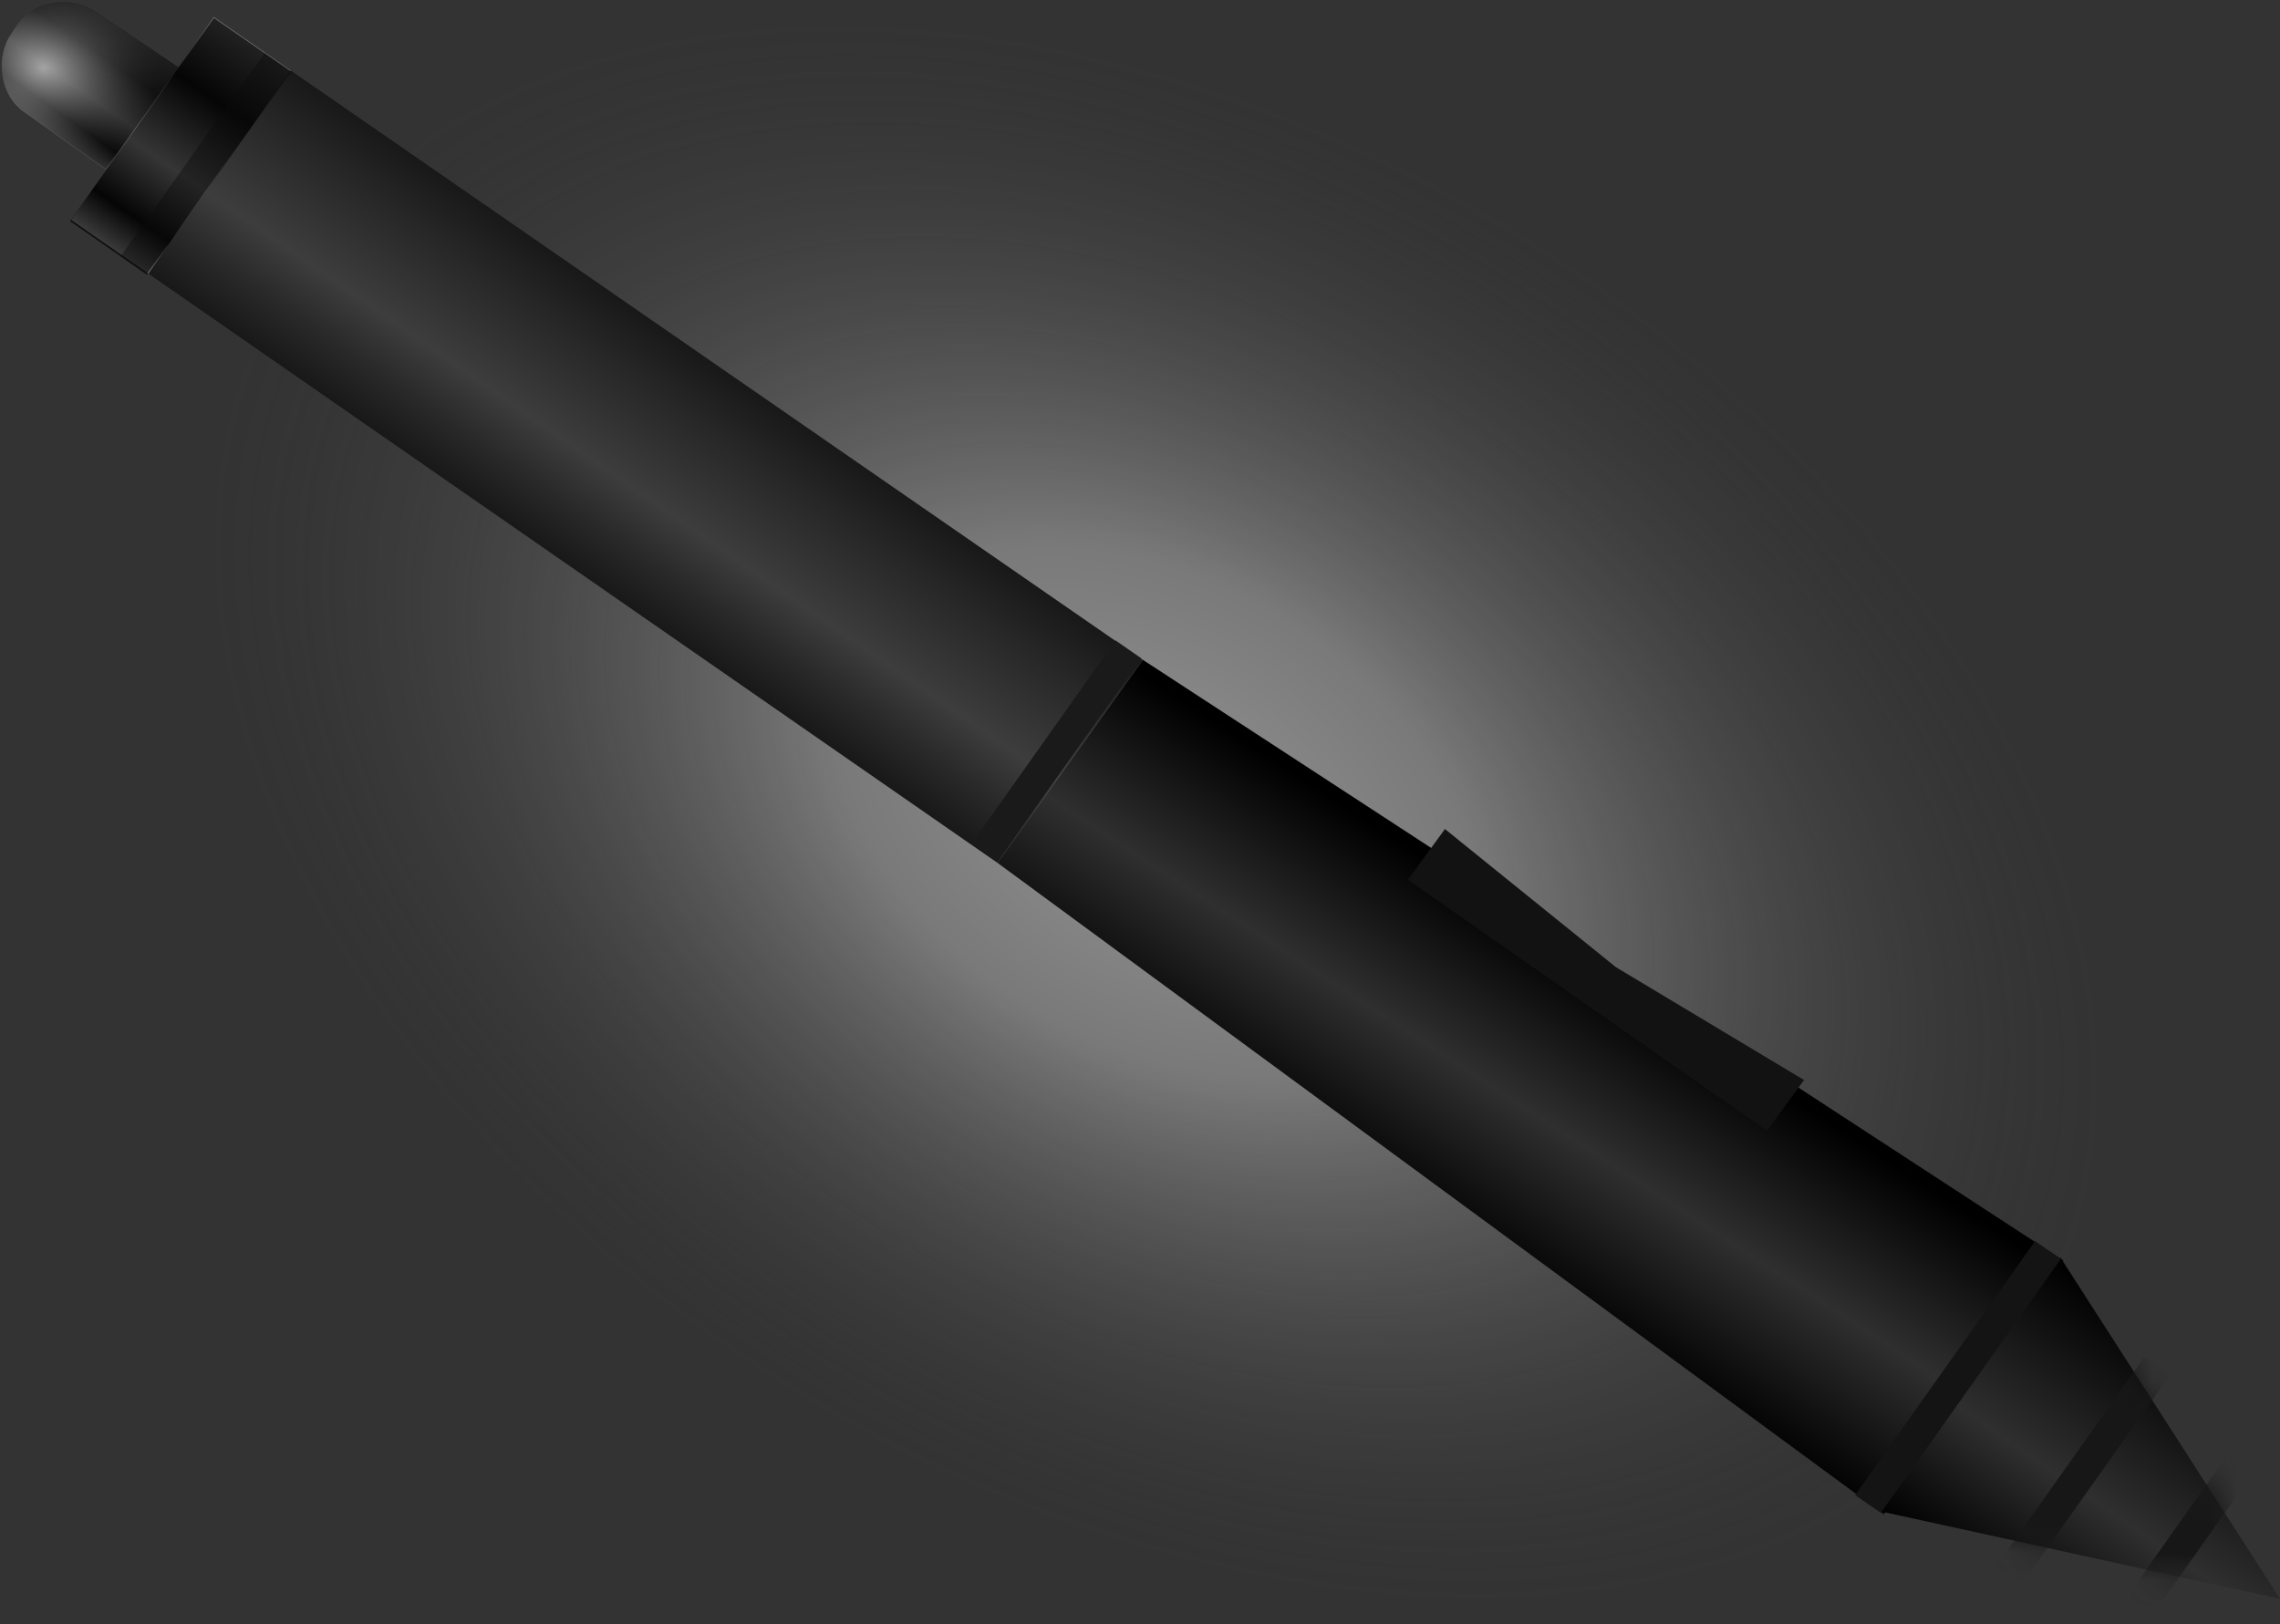 <svg width="80" height="57" viewBox="0 0 80 57" fill="none" xmlns="http://www.w3.org/2000/svg">
<rect width="80" height="57" fill="#333333"/>
<rect width="80" height="57" rx="28.5" fill="url(#paint0_radial)" fill-opacity="0.47"/>
<g filter="url(#filter0_d)">
<path d="M5.2 9.599L10.2 2.474L40.1 23.156L35 30.281L5.2 9.599Z" fill="url(#paint1_linear)"/>
<path d="M35 30.281L40.1 23.156L72.4 44.234L66.1 53.141L35 30.281Z" fill="url(#paint2_linear)"/>
<path d="M72.3 44.136L66 53.042L80 56.109L72.3 44.136Z" fill="url(#paint3_linear)"/>
<path d="M0.9 3.959C-2.51532e-05 3.365 -0.2 2.079 0.4 1.188L0.6 0.891C1.2 0.001 2.5 -0.197 3.4 0.396L6.3 2.376L3.7 5.938L0.9 3.959Z" fill="url(#paint4_linear)"/>
<path d="M0.9 3.959C-2.51532e-05 3.365 -0.2 2.079 0.4 1.188L0.6 0.891C1.2 0.001 2.5 -0.197 3.4 0.396L6.3 2.376L3.7 5.938L0.9 3.959Z" fill="black" fill-opacity="0.75"/>
<path d="M0.9 3.959C-2.51532e-05 3.365 -0.2 2.079 0.4 1.188L0.6 0.891C1.2 0.001 2.5 -0.197 3.4 0.396L6.3 2.376L3.7 5.938L0.9 3.959Z" fill="url(#paint5_radial)" fill-opacity="0.57"/>
<path d="M2.5 7.719L7.5 0.594L10.2 2.474L5.2 9.599L2.5 7.719Z" fill="url(#paint6_linear)"/>
<path d="M7.507 0.632L2.455 7.762L5.157 9.637L10.209 2.506L7.507 0.632Z" fill="black" fill-opacity="0.7"/>
<path opacity="0.4" d="M9.282 1.867L4.23 8.997L5.131 9.622L10.183 2.492L9.282 1.867Z" fill="#0C0C0C"/>
<path d="M39.143 22.477L34.091 29.608L34.992 30.233L40.044 23.102L39.143 22.477Z" fill="#1A1A1A"/>
<path d="M49.4 30.875L50.7 29.094L56.7 33.943L63.3 37.901L62 39.682L49.4 30.875Z" fill="#121212"/>
<path d="M71.408 43.555L65.093 52.468L65.994 53.093L72.309 44.18L71.408 43.555Z" fill="#141414"/>
<mask id="mask0" mask-type="alpha" maskUnits="userSpaceOnUse" x="66" y="44" width="14" height="13">
<path d="M72.3 44.136L66 53.042L80 56.109L72.3 44.136Z" fill="url(#paint7_linear)"/>
</mask>
<g mask="url(#mask0)">
<path d="M78.87 50.056L74.449 56.295L75.35 56.92L79.77 50.681L78.87 50.056Z" fill="#171717"/>
<path d="M75.249 47.612L69.565 55.633L70.466 56.258L76.149 48.237L75.249 47.612Z" fill="#171717"/>
</g>
</g>
<defs>
<filter id="filter0_d" x="0.057" y="0.057" width="79.943" height="56.053" filterUnits="userSpaceOnUse" color-interpolation-filters="sRGB">
<feFlood flood-opacity="0" result="BackgroundImageFix"/>
<feColorMatrix in="SourceAlpha" type="matrix" values="0 0 0 0 0 0 0 0 0 0 0 0 0 0 0 0 0 0 127 0"/>
<feOffset/>
<feColorMatrix type="matrix" values="0 0 0 0 1 0 0 0 0 1 0 0 0 0 1 0 0 0 0 0"/>
<feBlend mode="normal" in2="BackgroundImageFix" result="effect1_dropShadow"/>
<feBlend mode="normal" in="SourceGraphic" in2="effect1_dropShadow" result="shape"/>
</filter>
<radialGradient id="paint0_radial" cx="0" cy="0" r="1" gradientUnits="userSpaceOnUse" gradientTransform="translate(40.563 28.5) rotate(121.567) scale(24.753 37.047)">
<stop stop-color="white"/>
<stop offset="0.331" stop-color="#C8C8C8"/>
<stop offset="1" stop-color="#333333" stop-opacity="0"/>
</radialGradient>
<linearGradient id="paint1_linear" x1="20.079" y1="19.942" x2="25.076" y2="12.741" gradientUnits="userSpaceOnUse">
<stop stop-color="#181818"/>
<stop offset="0.199" stop-color="#292929"/>
<stop offset="0.403" stop-color="#3D3D3D"/>
<stop offset="0.773" stop-color="#272727"/>
<stop offset="1" stop-color="#181818"/>
</linearGradient>
<linearGradient id="paint2_linear" x1="50" y1="43" x2="56.896" y2="32.432" gradientUnits="userSpaceOnUse">
<stop/>
<stop offset="0.425" stop-color="#2F2F2F"/>
<stop offset="0.856"/>
<stop offset="1"/>
</linearGradient>
<linearGradient id="paint3_linear" x1="71.389" y1="56.876" x2="77.634" y2="47.875" gradientUnits="userSpaceOnUse">
<stop/>
<stop offset="0.425" stop-color="#2F2F2F"/>
<stop offset="1"/>
</linearGradient>
<linearGradient id="paint4_linear" x1="1.473" y1="4.366" x2="3.971" y2="0.765" gradientUnits="userSpaceOnUse">
<stop stop-color="#C4C4C4"/>
<stop offset="0.155" stop-color="#202020"/>
<stop offset="0.403" stop-color="#B2B2B2"/>
<stop offset="0.724" stop-color="#2A2A2A"/>
<stop offset="1" stop-color="#707070"/>
</linearGradient>
<radialGradient id="paint5_radial" cx="0" cy="0" r="1" gradientUnits="userSpaceOnUse" gradientTransform="translate(1.518 2.397) rotate(3) scale(5.204 4.12)">
<stop stop-color="white"/>
<stop offset="1" stop-opacity="0"/>
</radialGradient>
<linearGradient id="paint6_linear" x1="3.819" y1="8.659" x2="8.815" y2="1.459" gradientUnits="userSpaceOnUse">
<stop stop-color="#C4C4C4"/>
<stop offset="0.155" stop-color="#121212"/>
<stop offset="0.403" stop-color="#B2B2B2"/>
<stop offset="0.724" stop-color="#121212"/>
<stop offset="1" stop-color="#707070"/>
</linearGradient>
<linearGradient id="paint7_linear" x1="71.389" y1="56.876" x2="77.634" y2="47.875" gradientUnits="userSpaceOnUse">
<stop/>
<stop offset="0.425" stop-color="#2F2F2F"/>
<stop offset="1"/>
</linearGradient>
</defs>
</svg>
